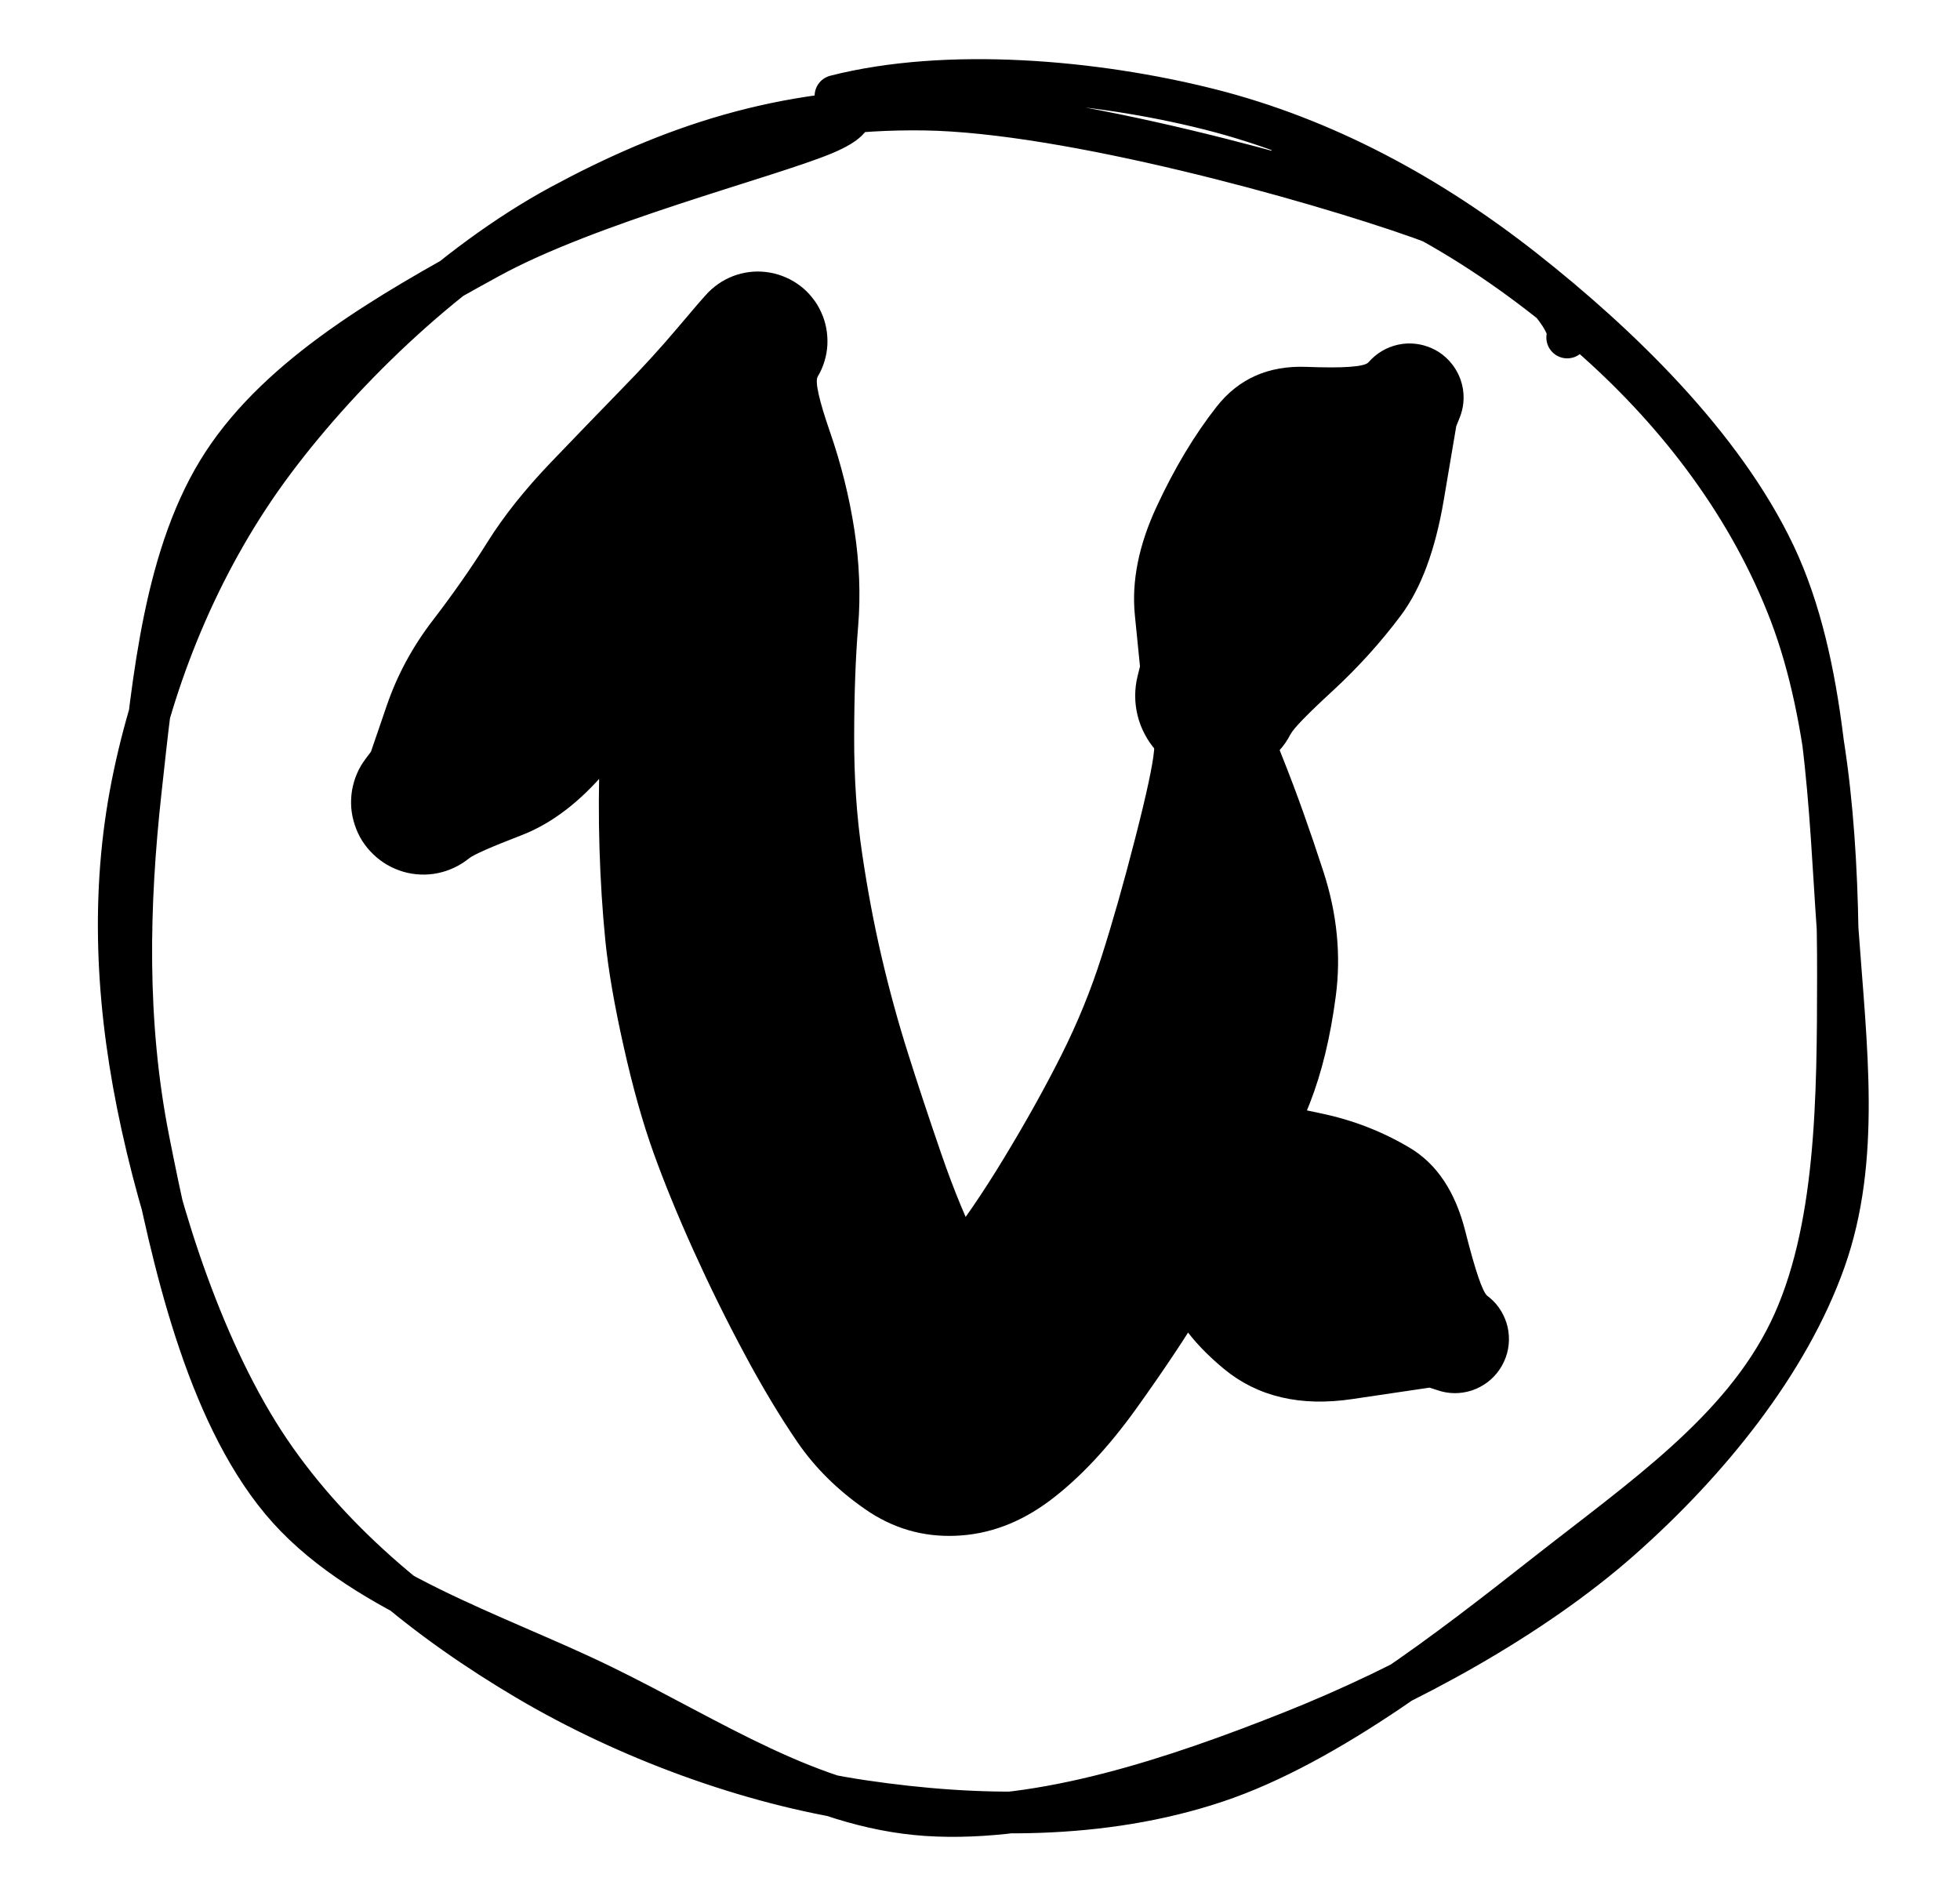 <svg version="1.1" xmlns="http://www.w3.org/2000/svg" viewBox="0 0 188.008 182.554" width="188.008" height="182.554">
  <!-- svg-source:excalidraw -->
  
  <defs>
    <style>
      @font-face {
        font-family: "Virgil";
        src: url("https://excalidraw.com/Virgil.woff2");
      }
      @font-face {
        font-family: "Cascadia";
        src: url("https://excalidraw.com/Cascadia.woff2");
      }
    </style>
  </defs>
  <rect x="0" y="0" width="188.008" height="182.554" fill="none" ></rect><g stroke-linecap="round" transform="translate(10 10) rotate(0 84.004 81.277)"><path d="M113.45 5.77 C124.29 8.29, 135.06 15.49, 143.1 22.68 C151.15 29.86, 157.87 38.72, 161.74 48.88 C165.6 59.03, 166.32 72.14, 166.3 83.61 C166.28 95.08, 166.28 108.16, 161.63 117.71 C156.98 127.26, 147.57 133.68, 138.4 140.88 C129.23 148.08, 117.55 157.27, 106.61 160.91 C95.67 164.55, 83.75 164.35, 72.74 162.72 C61.73 161.09, 50.04 156.72, 40.56 151.12 C31.08 145.52, 22.09 138.33, 15.86 129.13 C9.64 119.93, 5.36 106.72, 3.19 95.91 C1.03 85.11, 0.68 74.6, 2.87 64.32 C5.05 54.04, 9.48 43.31, 16.3 34.21 C23.12 25.11, 33.39 15.32, 43.78 9.7 C54.18 4.09, 64.95 0.31, 78.68 0.51 C92.41 0.71, 115.91 7.26, 126.18 10.9 C136.46 14.55, 141.02 21.06, 140.33 22.37 M70.14 -0.8 C80.86 -3.53, 95.03 -2.29, 106.04 0.49 C117.05 3.27, 127.17 8.77, 136.2 15.88 C145.23 22.99, 155.22 32.63, 160.23 43.17 C165.24 53.71, 165.47 67.84, 166.27 79.13 C167.07 90.42, 168.5 101.16, 165.03 110.91 C161.56 120.67, 153.97 130.13, 145.44 137.66 C136.91 145.19, 124.95 151.71, 113.86 156.11 C102.76 160.52, 89.88 164.83, 78.86 164.09 C67.85 163.35, 58.09 156.69, 47.77 151.66 C37.46 146.63, 24.22 142.64, 16.97 133.92 C9.72 125.2, 6.51 110.71, 4.27 99.37 C2.02 88.03, 2.31 76.7, 3.5 65.88 C4.69 55.05, 5.82 42.96, 11.39 34.43 C16.96 25.91, 27.3 19.99, 36.9 14.73 C46.49 9.47, 63.45 5.16, 68.96 2.89 C74.47 0.61, 69.7 -0.4, 69.98 1.09" stroke="#000000" stroke-width="4" fill="none"></path></g><g transform="translate(40.614 76.945) rotate(0 38.946 7.017)" stroke="none"><path fill="#000000" d="M -5.03,-4.85 Q -5.03,-4.85 -3.52,-9.26 -2.01,-13.67 0.91,-17.46 3.83,-21.26 6.15,-24.96 8.46,-28.66 12.23,-32.60 16.01,-36.54 18.99,-39.60 21.98,-42.65 24.38,-45.50 26.77,-48.34 27.34,-48.92 27.91,-49.49 28.60,-49.92 29.29,-50.34 30.06,-50.59 30.83,-50.83 31.64,-50.89 32.45,-50.94 33.24,-50.80 34.04,-50.66 34.78,-50.33 35.52,-50.01 36.17,-49.51 36.81,-49.02 37.31,-48.38 37.82,-47.75 38.15,-47.01 38.49,-46.28 38.64,-45.48 38.79,-44.68 38.75,-43.87 38.71,-43.07 38.47,-42.29 38.24,-41.52 37.82,-40.82 37.41,-40.12 39.00,-35.52 40.60,-30.91 41.34,-26.13 42.07,-21.35 41.70,-16.87 41.33,-12.40 41.32,-6.37 41.30,-0.33 42.08,4.89 42.85,10.12 43.96,14.87 45.07,19.62 46.47,24.03 47.86,28.45 49.68,33.73 51.50,39.01 53.49,42.91 55.48,46.80 51.20,46.57 46.93,46.33 49.77,42.77 52.62,39.20 55.72,34.08 58.83,28.95 61.17,24.30 63.51,19.66 65.06,14.78 66.62,9.91 68.27,3.48 69.92,-2.94 70.09,-5.00 70.27,-7.06 70.27,-7.91 70.26,-8.76 70.53,-9.56 70.80,-10.37 71.32,-11.05 71.83,-11.72 72.53,-12.20 73.24,-12.68 74.05,-12.91 74.87,-13.14 75.72,-13.09 76.57,-13.05 77.36,-12.74 78.15,-12.42 78.80,-11.87 79.45,-11.33 79.89,-10.60 80.33,-9.87 80.51,-9.04 80.70,-8.21 80.61,-7.37 80.52,-6.52 80.16,-5.75 79.80,-4.98 79.22,-4.36 78.64,-3.74 77.89,-3.34 77.14,-2.94 76.30,-2.80 75.46,-2.66 74.62,-2.80 73.78,-2.94 73.03,-3.33 72.28,-3.73 71.69,-4.34 71.11,-4.96 70.75,-5.73 70.39,-6.50 70.30,-7.35 70.20,-8.19 70.39,-9.02 70.57,-9.85 71.00,-10.58 71.44,-11.31 72.09,-11.86 72.73,-12.41 73.52,-12.73 74.31,-13.05 75.16,-13.09 76.01,-13.14 76.83,-12.91 77.65,-12.69 78.35,-12.21 79.06,-11.74 79.57,-11.06 80.09,-10.39 80.36,-9.58 80.63,-8.78 80.63,-8.78 80.63,-8.78 82.51,-4.05 84.39,0.67 86.34,6.68 88.29,12.69 87.52,18.58 86.75,24.47 85.03,28.86 83.31,33.25 80.23,38.90 77.14,44.54 74.82,48.48 72.49,52.41 68.42,58.10 64.34,63.79 60.10,66.97 55.86,70.15 51.10,70.35 46.33,70.56 42.37,67.80 38.40,65.05 35.87,61.36 33.34,57.66 30.79,52.89 28.23,48.12 25.93,43.04 23.63,37.95 22.07,33.61 20.51,29.27 19.20,23.39 17.88,17.51 17.45,13.25 17.03,9.00 16.89,4.43 16.75,-0.12 16.93,-5.09 17.10,-10.06 17.69,-14.82 18.28,-19.59 19.16,-23.81 20.04,-28.03 22.01,-33.49 23.99,-38.96 25.38,-43.65 26.77,-48.34 27.34,-48.92 27.91,-49.49 28.60,-49.92 29.29,-50.34 30.06,-50.59 30.83,-50.83 31.64,-50.89 32.45,-50.94 33.24,-50.80 34.04,-50.66 34.78,-50.33 35.52,-50.01 36.17,-49.51 36.81,-49.02 37.31,-48.38 37.81,-47.75 38.15,-47.01 38.49,-46.28 38.64,-45.48 38.79,-44.68 38.75,-43.88 38.71,-43.07 38.47,-42.29 38.24,-41.52 37.82,-40.82 37.41,-40.12 36.31,-38.67 35.21,-37.22 33.37,-32.26 31.53,-27.31 29.62,-21.70 27.71,-16.09 24.60,-11.90 21.49,-7.71 17.61,-3.10 13.74,1.50 9.39,3.17 5.03,4.85 4.38,5.38 3.72,5.91 2.96,6.27 2.20,6.63 1.37,6.80 0.55,6.97 -0.29,6.93 -1.13,6.90 -1.94,6.66 -2.75,6.42 -3.48,6.00 -4.20,5.58 -4.81,4.99 -5.42,4.41 -5.87,3.70 -6.32,2.98 -6.58,2.18 -6.85,1.38 -6.92,0.54 -6.98,-0.29 -6.85,-1.12 -6.71,-1.95 -6.38,-2.73 -6.05,-3.50 -5.54,-4.17 -5.03,-4.85 -5.03,-4.85 L -5.03,-4.85 Z"></path></g><g transform="translate(116.8 66.736) rotate(0 9.206 -14.307)" stroke="none"><path fill="#000000" d="M -7.45,-2.82 Q -7.45,-2.82 -7.94,-7.72 -8.43,-12.61 -5.85,-18.15 -3.27,-23.70 -0.10,-27.73 3.06,-31.75 8.49,-31.55 13.92,-31.34 14.47,-31.99 15.03,-32.63 15.76,-33.07 16.49,-33.50 17.32,-33.68 18.15,-33.86 19.00,-33.76 19.84,-33.66 20.61,-33.30 21.38,-32.94 21.99,-32.35 22.61,-31.76 23.00,-31.01 23.39,-30.26 23.53,-29.42 23.66,-28.58 23.52,-27.74 23.37,-26.90 22.97,-26.15 22.57,-25.40 21.95,-24.82 21.33,-24.24 20.56,-23.89 19.78,-23.54 18.94,-23.45 18.09,-23.36 17.26,-23.55 16.43,-23.74 15.71,-24.18 14.98,-24.63 14.44,-25.28 13.89,-25.93 13.58,-26.72 13.27,-27.51 13.23,-28.36 13.19,-29.21 13.42,-30.03 13.65,-30.84 14.13,-31.54 14.61,-32.24 15.29,-32.75 15.97,-33.26 16.78,-33.53 17.59,-33.80 18.44,-33.79 19.29,-33.79 20.09,-33.51 20.90,-33.24 21.57,-32.72 22.24,-32.20 22.71,-31.49 23.19,-30.79 23.41,-29.97 23.63,-29.14 23.58,-28.30 23.53,-27.45 23.21,-26.66 22.89,-25.87 22.89,-25.87 22.89,-25.87 21.68,-18.72 20.46,-11.56 17.57,-7.70 14.67,-3.83 11.06,-0.50 7.45,2.82 7.00,3.67 6.56,4.53 5.92,5.24 5.28,5.96 4.49,6.51 3.70,7.06 2.80,7.40 1.90,7.74 0.95,7.85 -0.00,7.97 -0.95,7.85 -1.90,7.74 -2.80,7.39 -3.70,7.05 -4.49,6.51 -5.28,5.96 -5.92,5.24 -6.56,4.52 -7.00,3.67 -7.45,2.82 -7.68,1.89 -7.91,0.95 -7.91,-0.00 -7.91,-0.96 -7.68,-1.89 -7.45,-2.82 -7.45,-2.82 L -7.45,-2.82 Z"></path></g><g transform="translate(116.313 112.149) rotate(0 11.625 8.144)" stroke="none"><path fill="#000000" d="M 6.02,-6.29 Q 6.02,-6.29 10.51,-5.34 15.00,-4.39 18.90,-2.07 22.80,0.24 24.24,5.93 25.68,11.63 26.36,12.14 27.04,12.65 27.52,13.35 28.00,14.05 28.23,14.87 28.46,15.68 28.42,16.53 28.38,17.38 28.07,18.17 27.76,18.96 27.22,19.61 26.67,20.27 25.94,20.71 25.22,21.15 24.39,21.34 23.56,21.53 22.71,21.44 21.87,21.35 21.10,21.00 20.32,20.65 19.70,20.07 19.08,19.49 18.68,18.74 18.28,17.99 18.13,17.15 17.99,16.31 18.12,15.47 18.26,14.63 18.65,13.88 19.04,13.13 19.66,12.54 20.27,11.95 21.04,11.59 21.81,11.23 22.65,11.13 23.50,11.04 24.33,11.21 25.16,11.39 25.89,11.82 26.62,12.26 27.18,12.90 27.73,13.55 28.05,14.34 28.37,15.12 28.42,15.97 28.47,16.82 28.25,17.64 28.02,18.46 27.55,19.17 27.08,19.87 26.41,20.39 25.73,20.91 24.93,21.19 24.12,21.46 23.27,21.47 22.42,21.47 21.62,21.20 20.81,20.94 20.81,20.94 20.81,20.94 13.38,22.04 5.95,23.14 1.11,19.16 -3.71,15.18 -4.87,10.74 -6.02,6.29 -6.69,5.48 -7.35,4.67 -7.80,3.72 -8.26,2.77 -8.47,1.74 -8.68,0.71 -8.64,-0.33 -8.60,-1.38 -8.31,-2.39 -8.02,-3.40 -7.50,-4.31 -6.97,-5.22 -6.25,-5.98 -5.52,-6.74 -4.63,-7.30 -3.75,-7.86 -2.75,-8.20 -1.75,-8.53 -0.71,-8.62 0.33,-8.70 1.37,-8.54 2.40,-8.37 3.37,-7.96 4.34,-7.55 5.18,-6.92 6.02,-6.29 6.02,-6.29 L 6.02,-6.29 Z"></path></g></svg>